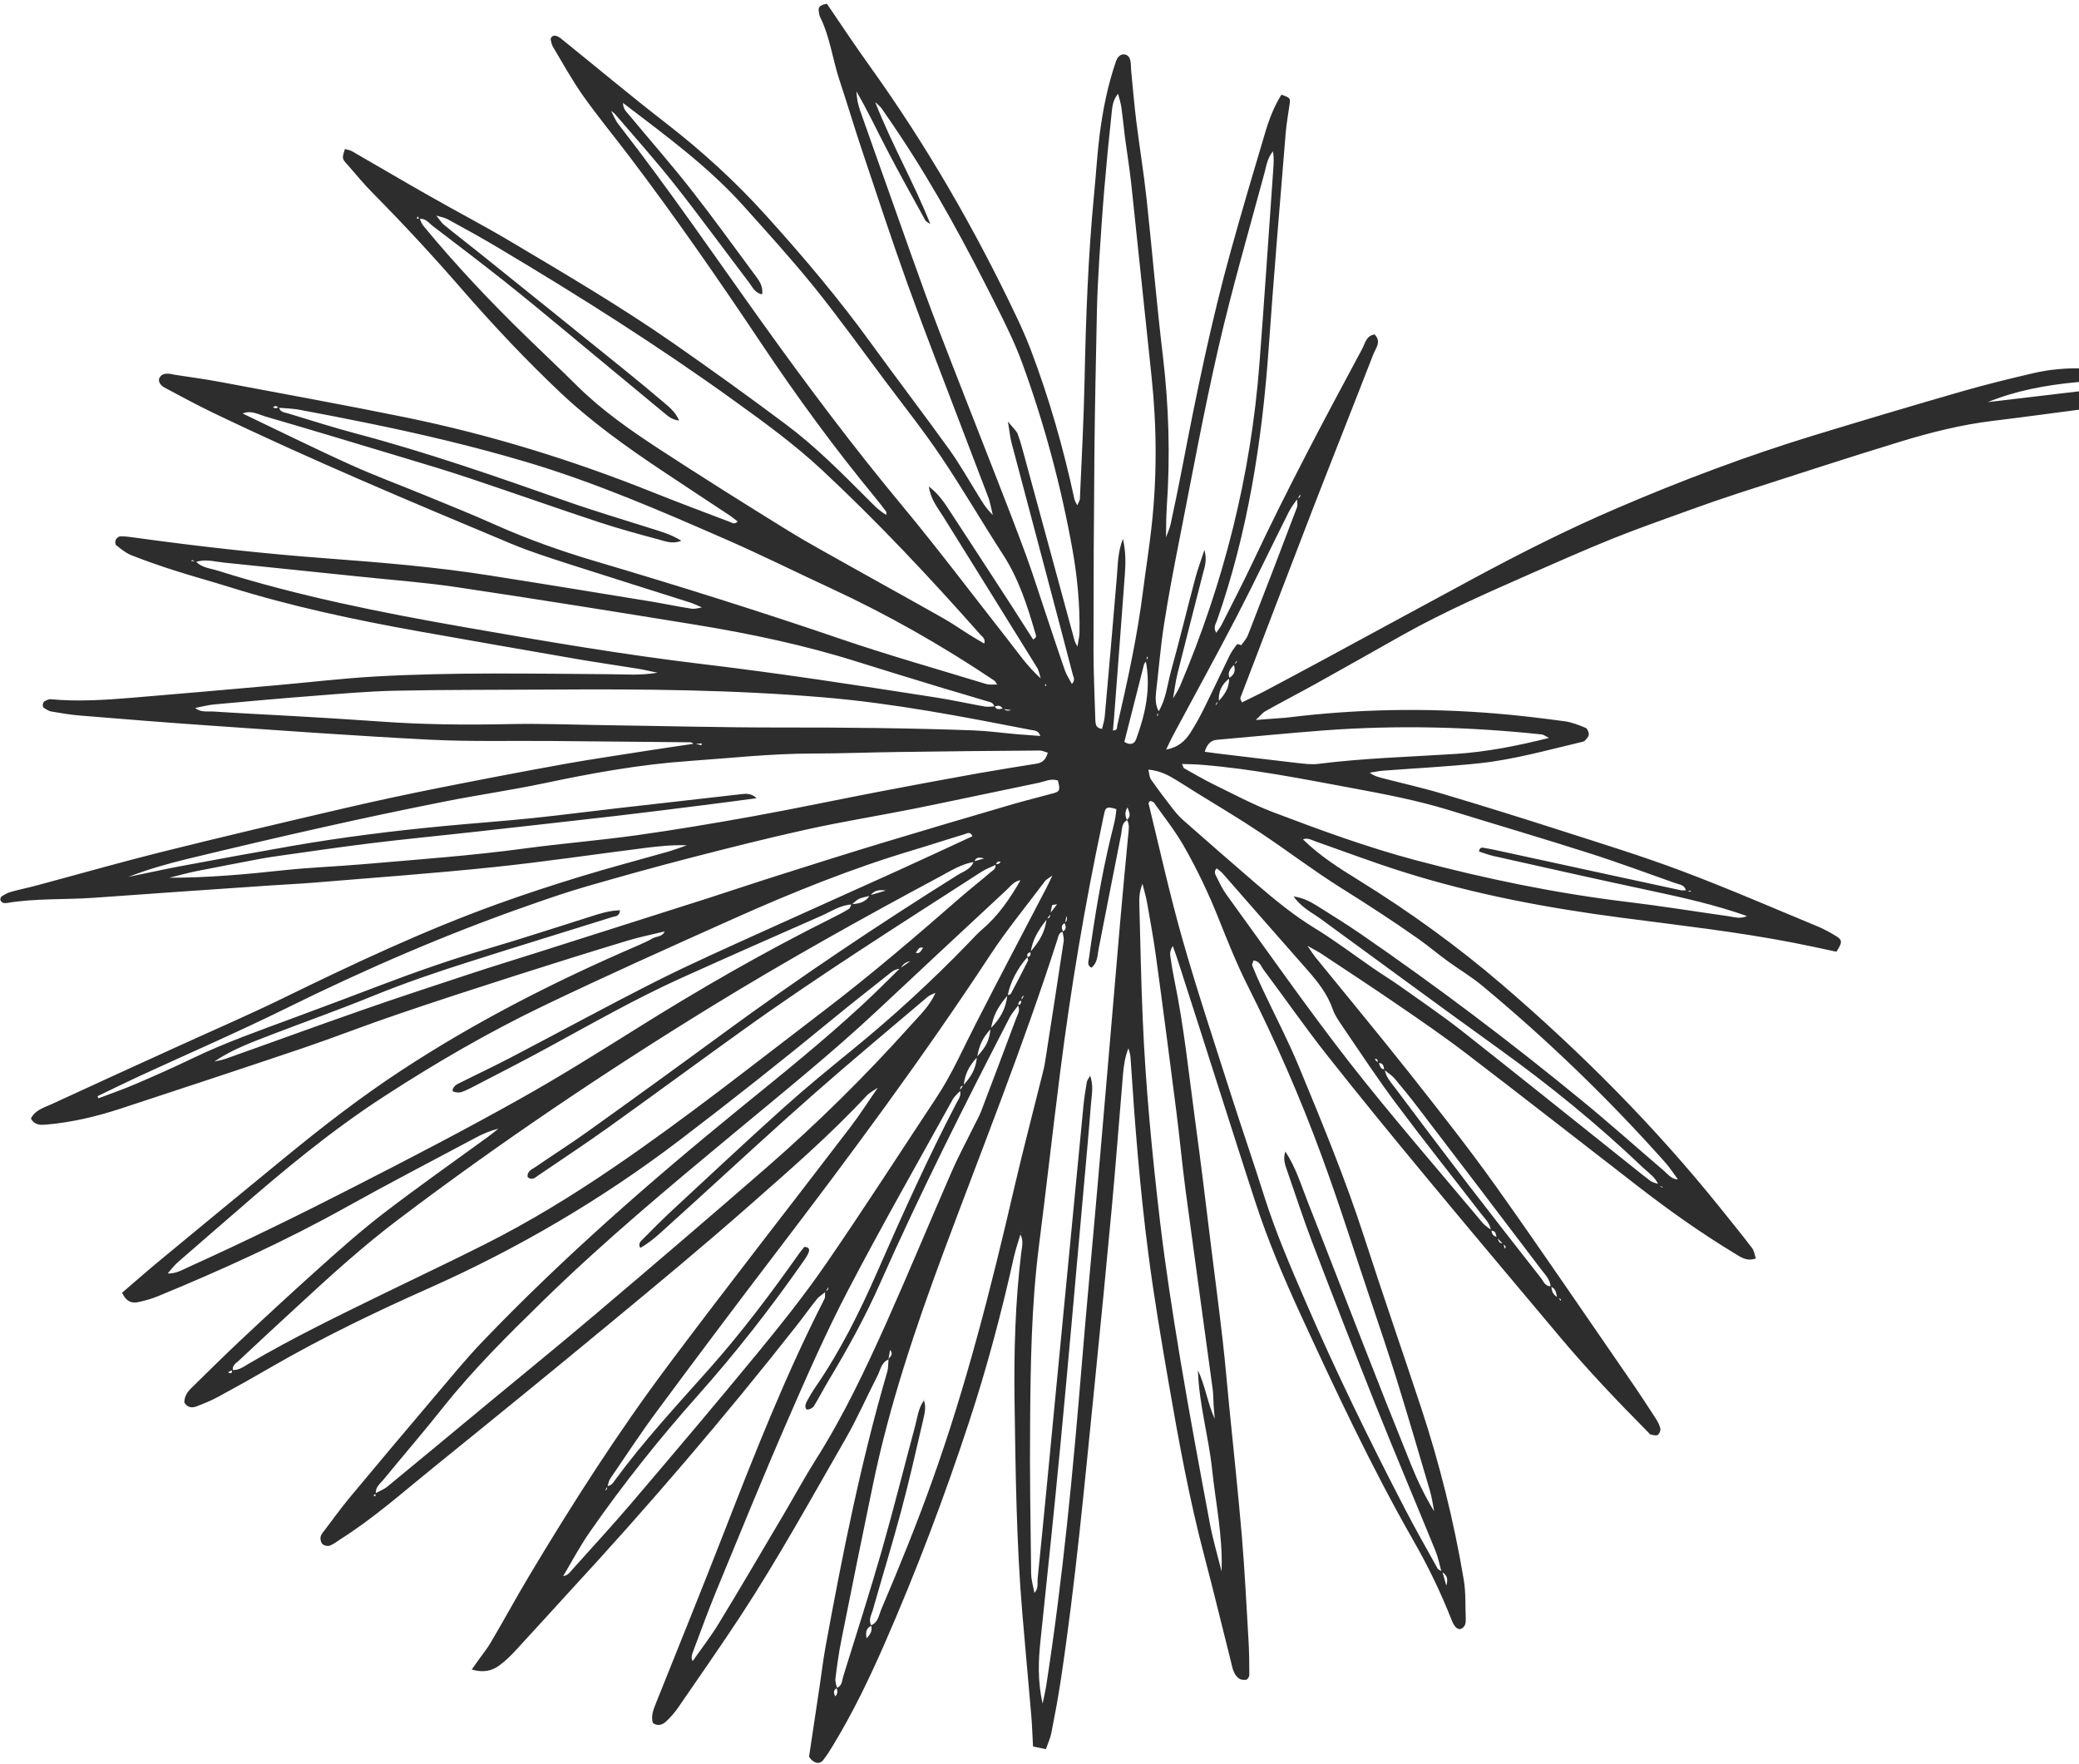 <svg width="548" height="465" viewBox="0 0 548 465" fill="none" xmlns="http://www.w3.org/2000/svg">
<path d="M234.208 358.025C234.106 359.237 234.181 360.496 233.842 361.644C226.908 385.388 222.072 409.598 217.63 433.883C216.983 437.363 216.574 440.906 216.046 444.417C215.132 450.557 214.187 456.688 213.255 463.014C213.474 463.263 213.756 463.751 214.153 464.048C215.101 464.779 216.178 464.908 216.991 463.888C217.965 462.624 218.836 461.269 219.648 459.898C224.823 451.375 229.126 442.427 233.127 433.303C241.548 414.086 248.963 394.474 255.505 374.564C260.165 360.375 263.994 345.964 267.239 331.364C267.698 329.295 268.395 327.29 269.002 325.261C269.041 325.113 269.081 324.965 269.121 324.816C269.137 324.757 269.301 324.738 269.368 324.724C269.202 324.87 269.006 325.008 268.84 325.154C269.913 326.839 269.369 328.631 269.162 330.354C267.605 343.278 267.245 356.237 267.421 369.212C267.695 387.867 267.902 406.536 269.465 425.124C270.221 434.157 271.074 443.184 271.838 452.188C272.054 454.819 272.136 457.477 272.297 460.315C273.439 460.558 274.433 460.761 275.701 461.005C276.203 459.488 276.835 458.196 277.096 456.868C277.99 452.343 278.855 447.811 279.543 443.23C283.493 417.226 285.876 391.024 288.534 364.863C290.117 349.119 291.661 333.397 293.117 317.651C294.166 306.148 295.03 294.626 296.012 283.137C296.206 280.87 296.527 278.606 297.437 276.277C297.64 277.062 297.939 277.841 297.986 278.615C299.107 296.005 300.46 313.361 302.722 330.643C304.177 341.928 306.095 353.147 308.02 364.335C310.686 379.756 313.486 395.15 317.495 410.296C319.909 419.424 322.092 428.585 324.409 437.718C324.842 439.423 325.034 441.316 326.645 442.415C327.123 442.765 327.963 442.832 328.538 442.7C328.874 442.631 329.296 441.887 329.31 441.477C329.294 438.456 329.278 435.434 329.098 432.431C328.554 423.201 328.106 413.965 327.33 404.768C326.348 393.26 325.105 381.778 323.966 370.26C323.414 364.617 322.937 358.93 322.287 353.293C321.352 345.165 320.312 337.072 319.28 328.95C317.904 317.845 316.595 306.726 315.063 295.611C313.361 283.116 312.091 270.547 309.531 258.172C309.104 256.088 308.745 253.991 308.461 251.85C308.355 251.059 308.556 250.192 309.136 249.331C309.534 250.454 309.94 251.547 310.308 252.662C314.022 264.171 317.706 275.672 321.382 287.203C324.586 297.178 327.744 307.204 331.015 317.165C334.228 326.983 338.259 336.481 342.544 345.856C351.9 366.182 361.39 386.481 372.501 405.944C376.398 412.738 379.793 419.746 382.662 427.058C383.397 428.939 384.353 429.64 385.148 429.281C386.311 428.735 386.381 427.642 386.355 426.555C386.211 423.181 386.395 419.768 385.847 416.477C383.257 401.012 379.478 385.833 374.571 370.955C369.606 355.934 364.403 340.977 359.543 325.921C354.605 310.685 348.497 295.898 342.382 281.141C339.529 274.246 336.06 267.631 332.884 260.872C331.885 258.793 330.96 256.672 330.103 254.536C329.946 254.176 330.282 253.631 330.409 253.157C332.089 253.289 332.408 254.709 333.084 255.621C338.631 263.015 343.899 270.621 349.612 277.869C358.407 289.024 367.436 300.02 376.51 310.964C387.839 324.64 399.317 338.23 410.728 351.833C418.257 360.839 426.338 369.325 434.615 377.673C434.74 377.802 434.84 378.019 434.988 378.059C435.627 378.167 436.433 378.478 436.913 378.225C437.364 377.965 437.774 377.027 437.656 376.519C437.421 375.503 436.886 374.534 436.298 373.645C434.071 370.222 431.844 366.798 429.504 363.439C417.784 346.482 406.223 329.408 394.27 312.61C387.159 302.636 379.544 293.004 371.958 283.38C363.702 272.941 355.174 262.683 346.767 252.331C346.242 251.682 345.8 250.96 344.63 249.28C346.643 250.423 347.543 250.855 348.375 251.427C355.198 255.955 362.037 260.424 368.769 265.055C374.78 269.175 380.791 273.295 386.588 277.739C401.696 289.284 416.688 301.019 431.713 312.637C439.868 318.951 448.274 324.92 457.1 330.271C458.743 331.251 460.329 332.565 462.822 331.677C462.473 330.726 462.388 329.623 461.79 328.891C459.088 325.34 456.288 321.922 453.503 318.444C436.19 296.875 416.766 277.376 395.82 259.407C384.067 249.334 371.53 240.288 358.345 232.118C353.056 228.859 347.813 225.548 343.369 221.149C343.221 221.109 343.065 221.099 342.954 221.038C342.895 221.022 342.868 220.888 342.824 220.812C342.97 220.979 343.116 221.145 343.262 221.311C344.554 220.641 345.658 221.381 346.819 221.788C354.544 224.493 362.183 227.397 369.979 229.835C388.694 235.74 407.872 239.322 427.299 241.859C442.456 243.856 457.632 245.54 472.669 248.457C476.504 249.199 480.316 250.03 484.039 250.837C485.618 248.497 485.661 247.746 484.077 246.781C482.574 245.87 481.004 244.973 479.378 244.283C467.397 239.326 455.48 234.132 443.329 229.573C432.857 225.624 422.143 222.34 411.468 218.908C400.972 215.524 390.444 212.258 379.884 209.111C374.796 207.589 369.576 206.444 364.411 205.092C363.285 204.791 362.151 204.518 361.049 203.651C362.243 203.463 363.423 203.208 364.623 203.116C373.118 202.47 381.647 202.055 390.117 201.149C399.146 200.169 407.91 197.689 416.728 195.605C417.064 195.536 417.497 195.462 417.716 195.235C418.164 194.751 418.761 194.181 418.785 193.615C418.818 193.02 418.418 192.024 417.959 191.838C416.186 191.108 414.323 190.355 412.422 190.1C406.258 189.274 400.079 188.508 393.888 188.024C375.768 186.536 357.67 186.864 339.637 189.084C339.107 189.164 338.593 189.185 338.042 189.228C335.933 189.393 333.794 189.551 331.007 189.757C332.149 188.697 332.75 187.874 333.569 187.426C338.055 184.912 342.627 182.547 347.142 180.041C354.752 175.822 362.327 171.499 369.915 167.243C380.636 161.254 391.868 156.322 403.07 151.383C410.381 148.164 417.692 144.946 425.103 141.944C431.861 139.245 438.734 136.83 445.593 134.348C449.779 132.833 453.978 131.385 458.192 130.005C472.409 125.429 486.584 120.778 500.872 116.411C508.862 113.978 516.971 111.926 525.309 110.92C534.139 109.856 542.919 108.619 551.735 107.487C552.959 107.307 554.204 107.164 555.436 106.954C557.138 106.648 558.425 105.754 558.945 104.051C559.42 102.4 558.27 99.932 556.483 99.135C554.045 98.037 551.56 97.117 548.807 97.078C544.506 97.006 540.251 97.359 536.119 98.316C529.716 99.808 523.326 101.368 516.992 103.197C504.188 106.881 491.412 110.7 478.65 114.586C460.771 120.023 443.32 126.592 426.16 133.969C413.243 139.497 400.715 145.828 388.353 152.49C374.917 159.721 361.486 167.049 348.042 174.31C343.033 177.002 338.023 179.694 332.992 182.348C331.145 183.314 329.263 184.176 327.356 185.126C327.136 184.527 326.851 184.165 326.945 183.936C333.297 167.342 339.619 150.74 346.031 134.162C351.29 120.578 356.698 107.035 361.958 93.451C362.588 91.81 364.233 90.059 362.33 88.151C360.122 88.449 359.827 90.498 359.058 91.944C349.125 110.405 339.264 128.95 330.334 147.934C327.679 153.575 324.802 159.094 322.015 164.636C321.66 165.367 321.106 166.013 320.587 166.763C319.739 165.424 320.448 164.439 320.783 163.544C328.898 140.371 332.65 116.409 334.393 92.005C335.724 73.049 337.338 54.106 338.884 35.176C339.085 32.529 339.598 29.904 339.955 27.267C340.134 25.886 340.04 25.765 337.784 24.939C335.804 28.061 334.495 31.522 333.445 35.084C330.393 45.288 327.363 55.531 324.519 65.79C319.274 84.651 315.35 103.801 311.671 122.985C310.7 128.03 309.663 133.088 308.566 138.131C308.268 139.48 307.644 140.742 307.168 142.044C307.183 142.461 307.19 142.908 307.181 142.588C307.101 142.884 307.205 142.499 307.337 142.122C307.392 139.309 307.358 136.473 307.547 133.633C308.486 120.29 308.099 107.036 306.514 93.747C304.862 79.995 303.711 66.155 302.223 52.384C301.469 45.479 300.348 38.636 299.489 31.767C298.953 27.367 298.58 22.947 298.149 18.511C298.087 17.796 298.121 17.075 298.021 16.381C297.88 15.485 297.626 14.655 296.589 14.377C295.64 14.123 294.677 14.754 294.209 16.026C292.028 22.271 290.743 28.724 289.889 35.23C289.205 40.51 288.922 45.834 288.386 51.154C286.817 67.441 286.222 83.767 285.881 100.098C285.675 110.588 285.097 121.043 284.646 131.499C284.615 131.967 284.281 132.386 283.94 133.184C283.573 132.419 283.305 131.997 283.201 131.557C280.315 118.141 276.562 105.002 271.702 92.201C270.618 89.369 269.422 86.603 268.121 83.872C257.067 60.518 244.202 38.234 229.141 17.269C225.323 11.957 221.709 6.479 217.968 0.998C216.274 1.274 215.625 1.799 215.808 2.896C215.888 3.426 215.931 3.977 216.154 4.45C218.796 9.764 219.463 15.692 221.312 21.238C223.338 27.308 225.155 33.449 227.182 39.518C231.136 51.314 235.015 63.154 239.217 74.857C243.789 87.549 248.735 100.15 253.516 112.771C255.839 118.92 258.229 125.056 260.552 131.205C260.979 132.336 261.152 133.59 261.689 135.735C259.705 133.774 258.861 132.182 257.904 130.655C255.375 126.578 253.005 122.386 250.234 118.499C243.5 109.134 236.465 99.944 229.694 90.601C221.14 78.78 211.734 67.652 201.958 56.837C193.95 47.957 185.199 39.958 175.758 32.632C166.34 25.344 157.21 17.689 147.936 10.216C147.547 9.89 147.083 9.607 146.587 9.442C146.291 9.363 145.866 9.408 145.603 9.56C145.369 9.719 145.094 10.154 145.149 10.423C145.286 11.095 145.438 11.834 145.793 12.406C148.333 16.676 150.753 21.041 153.602 25.108C157.404 30.478 161.568 35.564 165.566 40.797C177.82 56.944 189.344 73.564 200.611 90.432C209.998 104.477 219.943 118.101 230.708 131.15C231.715 132.372 232.676 133.646 233.637 134.92C233.702 135.033 233.617 135.233 233.616 135.709C231.552 134.521 230.062 132.851 228.532 131.329C221.74 124.554 214.971 117.69 207.268 111.941C197.456 104.579 187.492 97.43 177.428 90.414C163.694 80.858 149.286 72.391 134.903 63.836C127.726 59.562 120.311 55.702 113.035 51.56C106.223 47.702 99.51 43.712 92.736 39.832C92.293 39.586 91.744 39.503 90.914 39.28C90.684 40.14 90.313 40.93 90.405 41.653C90.491 42.28 91.099 42.856 91.589 43.4C93.801 45.93 95.953 48.571 98.331 50.956C106.33 59.039 114.063 67.4 121.518 75.973C129.922 85.626 138.666 94.957 148 103.747C156.074 111.31 165.031 117.713 174.216 123.859C180.273 127.927 186.391 131.885 192.456 135.924C193.155 136.398 193.771 136.944 194.432 137.439C193.621 138.333 192.946 137.771 192.369 137.553C185.565 134.968 178.724 132.404 171.952 129.7C150.779 121.232 129.041 114.517 106.694 109.959C90.487 106.665 74.223 103.704 57.983 100.655C53.962 99.895 49.907 99.38 45.884 98.747C45.52 98.681 45.202 98.564 44.831 98.528C43.746 98.428 42.667 98.425 42.045 99.561C41.615 100.335 42.11 101.452 43.327 102.128C47.553 104.372 51.764 106.676 56.098 108.758C81.9 121.167 108.313 132.246 134.705 143.289C139.789 145.413 145.06 147.08 150.294 148.768C160.79 152.152 171.319 155.418 181.823 158.773C182.993 159.15 184.115 159.704 185.252 160.2C185.347 160.32 185.45 160.411 185.515 160.524C185.466 160.352 185.408 160.21 185.359 160.038C184.337 160.177 183.281 160.561 182.301 160.425C178.79 159.897 175.304 159.154 171.809 158.567C157.596 156.251 143.42 153.914 129.183 151.687C114.953 149.431 100.624 148.26 86.271 147.177C69.263 145.924 52.304 144.016 35.397 141.678C34.172 141.508 32.917 141.331 31.704 141.355C31.287 141.37 30.713 141.852 30.513 142.243C30.343 142.642 30.336 143.498 30.63 143.704C31.864 144.669 33.133 145.74 34.568 146.315C38.361 147.808 42.223 149.16 46.146 150.402C50.884 151.926 55.685 153.212 60.43 154.706C76.755 159.811 93.434 163.359 110.225 166.365C124.049 168.83 137.889 171.236 151.699 173.635C157.131 174.582 162.581 175.343 168.029 176.231C169.432 176.448 170.803 176.784 173.332 177.303C168.519 178.078 164.833 177.726 161.187 177.701C140.387 177.56 119.6 177.136 98.831 178.305C89.958 178.818 81.129 179.882 72.281 180.656C59.722 181.77 47.133 182.875 34.56 183.922C27.48 184.502 20.372 184.948 13.276 184.286C12.808 184.255 12.281 184.559 11.809 184.782C11.224 185.07 11.062 186.265 11.607 186.602C12.211 186.954 12.822 187.404 13.46 187.511C15.916 187.947 18.38 188.353 20.832 188.566C32.174 189.508 43.493 190.413 54.845 191.199C74.336 192.547 93.842 193.962 113.332 194.959C123.958 195.488 134.643 195.206 145.291 195.296C157.525 195.398 169.788 195.507 182.014 195.638C182.326 195.658 182.626 195.961 182.929 196.137C183.614 196.067 184.271 195.989 184.957 195.919C184.917 196.067 184.929 196.26 184.918 196.417C184.296 196.25 183.658 196.142 183.028 196.005C178.991 196.607 174.933 197.171 170.918 197.811C163.553 198.982 156.152 200.048 148.814 201.354C137.631 203.376 126.446 205.525 115.275 207.741C106.919 209.409 98.56 211.203 90.259 213.14C74.337 216.847 58.399 220.612 42.539 224.558C31.508 227.32 20.567 230.455 9.585 233.388C7.356 233.998 5.079 234.436 2.843 235.076C2.021 235.3 1.232 235.756 0.472 236.22C0.247 236.35 0.052 236.838 0.099 237.136C0.146 237.435 0.439 237.767 0.719 237.906C1 238.044 1.409 238.059 1.774 237.998C9.357 236.726 17.023 237.16 24.631 236.626C40.406 235.485 56.165 234.403 71.954 233.329C75.671 233.086 79.403 232.911 83.107 232.601C98.698 231.315 114.28 230.186 129.832 228.572C143.259 227.182 156.63 225.175 170.01 223.487C173.657 223.035 177.288 222.642 181.059 222.795C179.412 223.37 177.757 223.975 176.066 224.475C168.364 226.667 160.641 228.695 152.996 231.03C145.694 233.267 138.421 235.638 131.247 238.226C111.838 245.223 93.189 254.011 74.661 263.055C65.236 267.645 55.61 271.799 46.093 276.142C35.27 281.088 24.426 285.996 13.617 291.009C11.621 291.935 9.237 292.535 8.149 294.817C9.204 296.688 10.807 296.514 12.432 296.377C19.036 295.796 25.418 294.266 31.681 292.228C47.704 286.961 63.765 281.671 79.76 276.269C88.181 273.411 96.452 270.164 104.873 267.307C115.15 263.803 125.447 260.463 135.766 257.161C145.598 254.015 155.445 250.935 165.296 247.953C168.513 246.973 171.836 246.307 175.199 245.492C174.587 246.948 173.087 246.737 172.08 247.293C170.84 248.009 169.543 248.583 168.246 249.156C146.49 258.51 125.457 269.201 105.642 282.219C94.925 289.258 84.82 297.096 74.927 305.213C64.06 314.118 53.223 323.03 42.407 331.98C38.98 334.81 35.657 337.731 32.191 340.71C33.093 342.794 34.493 343.614 36.451 343.185C38.169 342.82 39.918 342.335 41.559 341.663C58.482 334.699 75.154 327.128 91.171 318.206C102.485 311.899 113.995 305.93 125.448 299.819C127.303 298.823 129.237 298.007 131.382 297.47C130.499 298.155 129.639 298.877 128.727 299.554C119.535 306.239 110.218 312.796 101.223 319.692C95.304 324.237 89.721 329.189 84.159 334.178C77.14 340.461 70.215 346.864 63.341 353.313C58.933 357.436 54.67 361.726 50.335 365.932C49.298 366.957 48.601 368.136 48.584 369.624C49.343 370.939 50.523 371.16 51.796 370.675C53.781 369.905 55.774 369.105 57.637 368.079C62.316 365.553 66.99 362.93 71.582 360.254C84.997 352.509 98.893 345.813 113.028 339.531C136.506 329.083 158.515 316.176 178.975 300.63C192.983 289.963 206.771 279.046 220.341 267.88C224.861 264.167 229.514 260.554 234.078 256.917C235.051 256.13 235.973 255.297 237.357 255.35C237.852 254.212 238.709 253.542 239.928 253.339C238.761 254.138 237.978 254.691 237.195 255.243C233.926 258.433 230.692 261.728 227.321 264.827C217.017 274.358 206.084 283.15 195.204 291.987C171.517 311.274 148.502 331.376 127.307 353.458C122.898 358.058 118.832 363.036 114.702 367.901C107.131 376.831 99.583 385.798 92.085 394.812C89.829 397.542 87.756 400.417 85.595 403.269C85.161 403.82 84.623 404.406 84.507 405.074C84.378 405.675 84.587 406.556 84.989 406.95C85.392 407.344 86.341 407.598 86.872 407.391C87.853 407.05 88.706 406.358 89.594 405.77C98.342 400.268 106.056 393.409 114.046 386.942C129.499 374.438 144.93 361.897 160.236 349.227C172.682 338.935 185.128 328.643 197.268 317.951C207.912 308.574 218.696 299.267 228.383 288.839C229.315 287.85 230.628 287.217 231.795 286.418C231.835 286.27 231.904 286.13 231.966 286.019L231.625 286.341C229.101 289.952 226.731 293.701 224.045 297.206C208.094 318.089 191.879 338.774 176.141 359.81C162.833 377.589 150.863 396.299 139.468 415.354C136.015 421.13 132.804 427.068 129.372 432.882C128.383 434.555 127.152 436.067 126.032 437.641C125.529 438.332 125.056 439.031 124.347 440.017C127.257 440.892 129.564 440.462 131.621 438.948C133.166 437.806 134.619 436.416 135.923 434.987C140.751 429.769 145.499 424.498 150.298 419.272C171.016 396.839 190.89 373.64 209.774 349.636C211.644 347.278 213.391 344.792 215.291 342.443C215.914 341.657 216.854 341.114 217.639 340.435C217.885 339.993 218.16 339.559 218.413 339.086C218.504 338.984 218.603 338.852 218.694 338.749C218.544 338.836 218.402 338.893 218.222 338.972C218.47 339.705 218.254 340.155 217.477 340.329C217.421 341.012 217.594 341.789 217.317 342.35C207.182 362.155 199.05 382.783 190.991 403.494C185.071 418.711 178.922 433.835 172.855 449.012C172.187 450.675 171.556 452.317 172.092 454.112C173.401 455.035 174.599 454.593 175.521 453.76C176.7 452.679 177.755 451.468 178.678 450.159C184.201 442.11 189.806 434.114 195.168 425.958C205.106 410.801 213.842 394.91 222.873 379.224C225.963 373.858 228.456 368.11 231.303 362.583C232.087 361.078 232.262 359.124 234.158 358.33C234.321 357.484 234.484 356.638 234.618 355.785C235.077 356.321 235.106 356.805 234.936 357.204C234.728 357.625 234.328 357.931 234.039 358.298L234.208 358.025ZM270.17 262.459L270.139 262.101L269.978 262.344C269.703 262.778 269.42 263.242 269.145 263.677C269.193 264.325 269.088 264.837 268.276 264.905C269.043 266.191 268.265 267.316 267.836 268.44C264.797 276.583 261.72 284.748 258.621 292.875C258.108 294.199 257.395 295.437 256.77 296.699C254.736 300.855 252.539 304.904 250.704 309.145C244.945 322.341 239.444 335.637 233.575 348.771C228.046 361.107 222.274 373.283 215.011 384.741C212.082 389.388 209.448 394.241 206.651 398.987C200.96 408.611 195.319 418.28 189.488 427.835C187.382 431.305 184.865 434.537 182.546 437.855C182.426 437.95 182.313 438.015 182.192 438.109C182.364 438.06 182.536 438.011 182.679 437.954C181.945 436.9 182.468 435.896 182.827 434.912C184.821 429.602 186.756 424.276 188.929 419.014C195.081 404.113 201.153 389.159 207.594 374.368C212.626 362.82 217.687 351.28 223.501 340.132C232.368 323.164 241.847 306.518 251.134 289.758C251.625 288.873 252.47 288.21 253.153 287.44C252.994 286.73 253.137 286.196 254.008 286.144C254.358 283.061 255.283 281.149 257.581 278.62C258.081 275.451 259.006 273.539 261.212 271.112C261.829 267.625 262.915 265.47 265.632 262.323C266.247 258.962 268.232 255.11 270.84 252.252C270.622 251.526 270.867 251.083 271.658 250.978C272.164 247.905 273.273 245.661 276.019 242.172C276.294 241.738 276.599 241.311 276.866 240.906C277.013 240.12 277.131 239.326 277.329 238.585C277.361 238.466 277.829 238.496 278.636 238.331C277.852 239.36 277.274 240.095 276.734 240.807C276.863 241.509 276.75 242.051 275.878 242.103C275.489 245.334 274.348 247.696 271.547 250.916C271.766 251.642 271.601 252.138 270.781 252.236C270.85 252.572 271.088 252.985 270.966 253.206C269.48 256.143 268.002 259.051 266.435 261.934C266.312 262.156 265.858 262.193 265.543 262.299C265.051 265.915 263.866 268.202 261.094 271.081C260.758 274.231 260.033 275.752 257.462 278.589C257.352 281.608 255.831 283.964 253.86 286.104C253.585 286.539 253.31 286.973 253.005 287.4C253.495 288.77 252.593 289.767 252.046 290.859C244.508 305.357 237.783 320.263 231.235 335.216C226.584 345.818 221.468 356.136 214.877 365.678C214.054 366.855 213.371 368.102 212.695 369.318C212.044 370.446 212.21 371.602 212.934 371.51C213.523 371.446 214.266 371.042 214.549 370.578C215.843 368.478 216.982 366.242 218.253 364.105C223.291 355.735 228.027 347.189 231.98 338.243C242.493 314.537 254.166 291.364 266.06 268.314C266.676 267.081 267.654 266.041 268.432 264.915C268.383 264.267 268.577 263.779 269.33 263.695C269.149 262.948 269.403 262.476 270.194 262.37L270.17 262.459ZM342.877 130.045C343.153 129.61 343.458 129.184 343.725 128.779L343.729 128.526L343.525 128.694C343.25 129.128 342.975 129.563 342.67 129.989C342.859 130.707 342.746 131.248 341.874 131.301C341.875 132.127 342.135 133.054 341.839 133.801C337.587 145.049 333.282 156.252 328.911 167.469C328.538 168.385 327.788 169.169 327.216 170.001C327.12 170.833 327.003 171.627 326.907 172.459C326.602 172.885 326.305 173.282 326.03 173.717C326.1 174.403 325.957 174.936 325.145 175.004C325.744 176.562 325.499 177.831 323.966 178.691C324.08 181.231 322.775 183.136 321.139 184.858C320.872 185.263 320.596 185.697 320.329 186.102C320.083 186.544 319.875 186.965 319.63 187.407L319.558 187.674L319.74 187.469C319.978 187.056 320.253 186.622 320.491 186.209C320.353 185.537 320.599 185.094 321.301 184.965C321.047 182.355 322.042 180.303 324.107 178.76C323.419 177.178 324.418 176.175 325.336 175.119C325.641 174.693 325.917 174.258 326.221 173.832C326.518 173.435 326.823 173.008 327.12 172.611C327.216 171.779 327.312 170.947 327.408 170.115C326.963 169.996 326.224 169.671 326.096 169.796C325.336 170.736 324.619 171.751 324.072 172.843C321.822 177.449 319.652 182.109 317.372 186.707C316.27 188.921 315.08 191.112 313.727 193.195C312.391 195.219 310.687 196.954 307.38 197.561C308.166 195.93 308.646 194.851 309.214 193.796C314.808 183.352 320.55 172.947 326.004 162.434C330.734 153.314 335.125 144.04 339.745 134.86C340.361 133.627 341.258 132.533 342.036 131.408C342.311 130.973 342.586 130.539 342.862 130.104L342.877 130.045ZM438.772 312.845C438.023 313.152 437.604 312.818 437.34 312.144C436.534 311.832 435.621 311.683 434.96 311.188C432.557 309.369 430.215 307.439 427.857 305.569C413.698 294.278 399.585 282.937 385.342 271.72C380.201 267.674 374.741 263.987 369.409 260.176C366.952 258.438 364.389 256.862 361.895 255.145C356.774 251.613 351.814 247.838 346.517 244.608C341.029 241.264 336.111 237.214 331.254 233.054C324.797 227.512 318.395 221.89 311.992 216.267C310.936 215.349 309.986 214.269 309.112 213.145C307.153 210.619 305.231 208.071 303.392 205.45C302.956 204.825 302.949 203.902 302.691 202.848C305.739 203.093 308.069 204.353 310.301 205.745C311.966 206.763 313.615 207.84 315.25 208.85C320.833 212.315 326.486 215.64 331.954 219.297C339.211 224.101 346.14 229.42 353.483 234.023C360.421 238.36 367.267 242.799 373.946 247.511C376.535 249.348 378.993 251.436 381.574 253.303C384.573 255.504 387.816 257.39 390.671 259.775C407.898 274.079 424.003 289.607 438.897 306.335C440.189 307.793 441.241 309.441 442.383 310.986L442.683 311.288C442.683 311.288 442.547 310.966 442.49 310.824C440.642 310.964 439.699 309.504 438.532 308.524C431.371 302.413 424.355 296.117 417.087 290.168C398.294 274.713 378.87 260.075 358.814 246.252C355.003 243.642 351.085 241.195 347.167 238.747C345.421 237.676 343.629 236.656 340.972 236.262C343.116 239.282 345.864 240.526 348.253 242.278C363.906 253.683 379.469 265.19 395.183 276.485C408.471 286.048 421.121 296.331 432.958 307.634C434.474 309.089 436.39 310.237 437.158 312.349C437.638 312.573 438.11 312.826 438.59 313.05L438.795 313.232C438.795 313.232 438.725 313.023 438.697 312.888L438.772 312.845ZM157.997 395.638L158.696 394.332C158.942 393.89 159.15 393.469 159.395 393.027C159.641 392.584 159.879 392.171 160.124 391.729C160.358 391.093 160.43 390.35 160.804 389.783C164.924 383.772 168.912 377.662 173.238 371.832C183.694 357.704 194.26 343.637 204.93 329.661C224.321 304.236 243.367 278.56 260.911 251.846C265.372 245.037 270.592 238.717 275.487 232.183C275.738 231.837 276.203 231.644 277.394 230.756C276.599 232.417 276.266 233.186 275.89 233.879C269.668 245.839 263.357 257.774 257.208 269.817C253.884 276.296 250.98 282.982 246.963 289.084C237.257 303.732 227.765 318.531 217.786 333.01C212.164 341.192 205.944 348.991 199.631 356.67C188.697 369.971 177.55 383.121 166.382 396.233C161.424 402.051 156.239 407.65 151.157 413.34C150.346 414.234 149.657 415.384 148.22 415.411C148.033 415.87 147.817 416.32 147.631 416.778L147.508 417L147.75 416.81C147.966 416.36 148.174 415.939 148.39 415.489C150.748 411.547 152.893 407.452 155.517 403.708C164.25 391.151 173.768 379.217 183.948 367.778C193.893 356.625 203.082 344.857 211.63 332.631C212.141 331.911 212.66 331.16 213.03 330.37C213.47 329.44 213.394 328.657 212.003 328.634C211.569 329.185 211.106 329.727 210.702 330.286C203.223 340.892 195.427 351.255 186.795 360.949C178.299 370.489 169.581 379.906 162.017 390.235C161.507 390.956 160.988 391.706 159.925 391.644C160.262 392.401 159.876 392.774 159.166 392.933C158.92 393.376 158.705 393.826 158.467 394.239C158.251 394.689 158.027 395.169 157.781 395.612L157.578 395.779L157.908 395.614L157.997 395.638ZM247.168 260.107C246.981 260.565 246.817 261.061 246.63 261.519C245.179 265.038 242.435 267.574 239.985 270.316C228.115 283.558 215.461 296.049 202.039 307.731C187.167 320.677 172.171 333.493 157.131 346.235C147.512 354.394 137.725 362.349 128.012 370.387C119.4 377.513 110.81 384.677 102.139 391.788C101.203 392.554 100.042 392.973 98.961 393.573C98.933 393.915 99.278 394.642 98.393 394.151C98.626 393.991 98.86 393.832 99.093 393.672C98.846 391.986 100.163 391.1 101.014 390.057C106.303 383.597 111.775 377.281 116.961 370.729C124.853 360.837 133.807 351.96 142.841 343.137C158.99 327.325 176.328 312.881 193.688 298.474C206.399 287.903 219.278 277.537 231.361 266.227C242.643 255.655 253.947 245.12 265.28 234.594C266.422 233.534 267.376 232.106 269.157 231.98L269.142 231.563L269.054 231.889C266.309 236.68 263.248 241.228 259.005 244.856C257.645 246.016 256.462 247.351 255.235 248.61C245.608 258.577 235.418 267.917 224.688 276.668C218.508 281.714 212.328 286.76 206.388 292.093C196.511 300.977 186.794 310.095 177.034 319.137C174.448 321.557 171.935 324.06 169.444 326.6C168.959 327.106 168.1 327.702 168.765 328.896C170.853 327.74 172.612 326.274 174.29 324.754C177.185 322.131 180.079 319.508 182.974 316.885C193.343 307.466 203.618 297.926 214.134 288.674C224.113 279.881 234.333 271.375 244.488 262.756C245.108 262.223 246.005 261.955 246.77 261.589C246.957 261.13 247.121 260.635 247.308 260.176C247.248 260.16 247.189 260.145 247.138 260.099L247.168 260.107ZM113.482 55.937L113.269 55.784L113.421 56.047C113.841 56.255 114.284 56.501 114.697 56.738C115.837 57.107 117.091 57.285 118.116 57.845C122.497 60.226 126.84 62.629 131.114 65.171C152.484 77.885 173.508 91.174 193.686 105.729C201.62 111.444 209.487 117.173 216.653 123.858C231.345 137.546 245.054 152.178 258.368 167.212C258.879 167.794 259.824 168.301 259.437 169.627C258.176 168.876 256.989 168.209 255.848 167.49C253.425 165.983 251.101 164.344 248.646 162.956C240.455 158.315 232.203 153.785 224.005 149.174C218.431 146.029 212.796 142.995 207.375 139.636C196.039 132.628 184.756 125.539 173.618 118.267C166.051 113.317 158.614 108.116 152.135 101.71C147.845 97.448 143.457 93.318 139.122 89.107C129.441 79.716 120.154 69.921 111.577 59.492C111.146 58.964 110.92 58.268 110.61 57.645C110.276 57.587 109.535 57.865 110.107 57.033C110.237 57.259 110.389 57.522 110.519 57.747C112.2 57.404 113.032 58.802 114.12 59.602C120.344 64.35 126.546 69.061 132.679 73.913C138.231 78.323 143.722 82.844 149.176 87.386C157.808 94.527 166.402 101.69 175.013 108.794C176.055 109.645 177.066 110.614 179.005 110.848C177.996 108.449 176.268 107.192 174.72 105.856C171.33 102.979 167.924 100.16 164.451 97.355C151.866 87.186 139.302 77.053 126.701 66.943C123.514 64.374 120.266 61.915 117.117 59.324C116.206 58.572 115.577 57.483 114.782 56.539C114.332 56.323 113.881 56.107 113.431 55.891L113.482 55.937ZM363.381 280.065C363.116 279.867 362.844 279.699 362.587 279.471C362.484 279.38 362.51 279.165 362.453 279.023C362.661 279.078 362.957 279.158 363.022 279.27C363.166 279.563 363.167 279.913 363.244 280.219C364.565 280.033 364.728 280.966 364.853 281.921C365.755 282.703 366.816 283.368 367.597 284.244C369.764 286.826 371.894 289.43 373.932 292.136C384.702 306.234 395.465 320.363 406.189 334.513C407.245 335.907 408.585 337.188 408.739 339.103C410.168 339.581 410.16 340.913 410.491 342.05C410.809 342.167 411.105 342.246 411.407 342.422C411.467 342.438 411.425 342.713 411.415 342.869C411.152 342.545 410.89 342.22 410.627 341.896C409.341 341.361 409.011 340.224 408.898 338.986C407.294 339.16 406.879 337.747 406.194 336.864C399.659 328.538 393.131 320.182 386.678 311.783C380.35 303.512 374.067 295.189 367.821 286.846C366.679 285.301 365.252 283.87 365.003 281.834C363.819 281.866 363.777 280.839 363.402 280.103L363.381 280.065ZM281.034 240.88C281.132 241.7 281.623 242.594 280.593 243.239C280.957 244.131 281.203 244.991 280.07 245.545C280.19 246.403 280.495 247.279 280.369 248.103C278.793 258.607 277.15 269.126 275.515 279.614C275.364 280.654 275.145 281.707 274.867 282.744C272.337 292.898 269.688 303.02 267.315 313.183C261.271 339.294 254.71 365.202 245.652 390.473C241.59 401.837 237.041 413.006 232.322 424.098C231.656 425.634 231.512 427.597 229.586 428.383C230.125 429.925 229.193 430.914 228.313 431.949C228.214 432.081 228.152 432.192 228.053 432.324C228.204 432.237 228.324 432.143 228.475 432.056C228.194 430.615 228.053 429.243 229.696 428.444C228.813 427.001 229.676 425.676 230.055 424.379C232.508 415.698 235.169 407.072 237.504 398.359C239.656 390.328 241.474 382.239 243.359 374.136C243.752 372.431 244.191 370.674 243.454 368.92L243.632 368.968C242.056 371.055 241.828 373.567 241.201 375.908C238.262 386.874 235.502 397.887 232.386 408.804C229.193 419.892 225.673 430.892 222.251 441.887C221.92 443.005 221.977 444.45 220.467 444.871C220.899 445.749 220.781 446.543 220.063 447.209C219.98 447.282 219.918 447.392 219.835 447.465C219.978 447.408 220.09 447.343 220.233 447.286C219.86 446.424 219.399 445.538 220.615 444.911C220.458 444.075 220.093 443.183 220.211 442.388C220.632 439.039 221.082 435.697 221.749 432.382C224.481 418.629 227.272 404.893 230.122 391.172C234.456 370.257 241.263 350.069 248.685 330.077C258.896 302.637 269.81 275.417 278.749 247.51C278.993 246.718 279.129 245.737 280.226 245.555C279.802 244.647 279.586 243.795 280.749 243.249C280.896 242.463 281.035 241.706 281.212 240.927C281.311 240.795 281.38 240.655 281.471 240.552C281.321 240.639 281.2 240.734 281.042 240.85L281.034 240.88ZM266.829 187.204C266.829 187.204 266.997 187.408 267.099 187.499C267.042 187.356 266.993 187.184 266.936 187.042C266.076 187.288 265.2 187.593 264.486 186.703C263.657 186.83 262.75 187.254 262.18 186.18C261.316 186.203 260.45 186.352 259.597 186.219C255.048 185.413 250.555 184.4 245.974 183.712C225.635 180.549 205.318 177.424 184.847 174.989C163.887 172.485 143.056 168.905 122.241 165.265C100.365 161.436 78.624 157.104 57.422 150.406C55.43 149.777 53.207 149.658 51.649 148.002C51.219 147.95 50.788 147.898 50.357 147.846C50.478 147.751 50.652 147.575 50.733 147.629C51.013 147.768 51.278 147.966 51.542 148.164C54.014 147.238 56.472 148.023 58.916 148.265C70.759 149.469 82.565 150.695 94.4 151.928C103.047 152.848 111.745 153.463 120.327 154.746C141.403 157.884 162.416 161.259 183.45 164.672C197.812 167.027 212.066 170.021 225.977 174.415C233.446 176.766 240.91 179.02 248.396 181.312C252.306 182.487 256.232 183.602 260.134 184.806C260.934 185.021 261.914 185.156 262.089 186.283C262.996 185.859 263.793 185.85 264.349 186.857C265.143 186.975 265.975 187.07 266.77 187.188L266.829 187.204ZM396.165 327.824C396.422 328.052 396.686 328.25 396.868 328.521C396.933 328.634 396.765 328.906 396.679 329.106C396.622 328.963 396.536 328.813 396.486 328.641C396.41 328.335 396.341 327.998 396.272 327.662C394.952 327.849 394.955 326.769 394.663 325.961C393.533 325.912 393.233 325.133 393.1 324.208C392.293 323.547 391.356 323.01 390.737 322.24C379.028 308.208 366.994 294.438 355.73 280.048C344.504 265.637 334.047 250.606 323.325 235.853C322.277 234.429 321.508 232.793 320.724 231.217C320.392 230.557 319.789 229.728 320.719 228.865C321.261 229.328 321.858 229.711 322.318 230.247C329.693 238.639 337.024 247.083 344.437 255.454C347.263 258.658 349.91 261.94 351.336 266.102C351.862 267.577 352.799 268.939 353.685 270.257C358.384 277.138 362.963 284.114 367.941 290.785C375.256 300.59 382.887 310.163 390.36 319.853C391.416 321.247 392.839 322.454 392.964 324.362C394.26 324.265 394.265 325.314 394.519 326.144C395.068 326.704 395.616 327.264 396.165 327.824ZM297.146 212.639C297.469 213.805 298.394 214.974 297.051 216.076C297.84 217.399 297.488 218.829 297.368 220.226C296.638 227.813 295.929 235.437 295.258 243.039C293.267 266.234 291.315 289.406 289.303 312.563C287.962 328.118 286.457 343.692 285.175 359.262C282.843 387.765 280.138 416.232 275.741 444.498C275.542 445.716 275.262 446.879 274.816 449.015C273.454 442.837 273.713 437.602 274.271 432.32C276.052 415.359 277.834 398.398 279.451 381.456C281.528 359.714 283.42 337.955 285.371 316.211C286.106 307.895 286.901 299.595 287.539 291.285C287.732 288.669 288.358 285.978 287.278 283.37L287.426 283.409C287.103 284.022 286.611 284.557 286.473 285.187C286.103 287.279 285.793 289.388 285.579 291.491C283.045 317.779 280.503 344.098 277.97 370.387C276.509 385.56 275.078 400.74 273.52 415.919C273.386 417.249 273.829 418.797 272.553 419.885C272.56 420.331 272.567 420.778 272.558 420.458C272.471 420.784 272.582 420.369 272.685 419.984C272.387 418.252 271.835 416.516 271.798 414.759C271.632 401.628 271.406 388.48 271.523 375.361C271.636 359.764 271.855 344.131 273.828 328.587C275.775 313.259 277.499 297.934 279.447 282.605C282.236 260.578 285.909 238.692 290.516 216.993C290.734 215.939 290.916 214.908 291.193 213.871C291.503 212.715 292.175 212.577 294.248 213.26C294.132 215.706 293.4 218.083 292.824 220.47C290.288 231.003 288.538 241.683 287.054 252.435C286.942 253.326 286.425 254.426 287.687 255.05C289.347 253.716 289.245 251.847 289.579 250.126C291.587 240.023 293.506 229.896 295.536 219.831C295.789 218.533 295.607 216.959 297.094 216.151C296.481 215.002 296.47 213.855 297.241 212.759C297.28 212.611 297.32 212.463 297.352 212.344C297.368 212.285 297.502 212.258 297.577 212.214C297.411 212.36 297.215 212.498 297.049 212.644L297.146 212.639ZM229.235 235.989C228.154 237.891 226.333 238.166 224.418 238.32C224.21 238.74 224.102 239.379 223.734 239.566C222.215 240.493 220.661 241.315 219.055 242.092C201.275 250.955 184.072 260.862 167.268 271.415C157.348 277.619 147.427 283.823 137.224 289.538C122.865 297.602 108.217 305.208 93.534 312.708C79.172 320.073 64.697 327.153 50.02 333.798C48.108 334.651 46.235 335.833 43.976 335.609C43.907 335.749 43.845 335.86 43.776 336C43.897 335.905 44.017 335.81 44.146 335.686C45.056 334.659 45.901 333.52 46.936 332.622C52.005 328.167 57.147 323.796 62.245 319.349C74.686 308.484 87.389 297.943 101.301 288.934C114.876 280.12 128.833 272.011 143.411 265.023C159.888 257.113 176.595 249.646 193.273 242.172C208.683 235.279 224.322 228.956 240.517 224.115C245.109 222.741 249.675 221.233 254.267 219.858C254.859 219.667 255.792 219.028 256.312 220.406C249.711 223.466 243.111 226.525 236.526 229.525C224.736 234.879 212.873 240.15 201.084 245.504C191.717 249.759 182.276 253.932 173.096 258.556C160.096 265.11 147.326 272.107 134.404 278.841C129.862 281.213 125.181 283.389 120.587 285.716C119.521 286.256 118.956 287.534 119.511 287.714C120.126 287.911 120.891 288.021 121.503 287.867C122.506 287.564 123.467 287.059 124.42 286.584C131.027 283.145 137.678 279.781 144.228 276.2C155.938 269.84 167.496 263.217 179.637 257.736C191.921 252.197 204.278 246.741 216.627 241.315C219.222 240.167 221.609 238.488 224.558 238.389C225.169 237.886 225.731 237.211 226.451 236.895C227.388 236.479 228.44 236.348 229.434 236.075C230.375 234.58 231.865 234.471 233.484 234.714C232.07 235.129 230.686 235.552 229.273 235.968L229.235 235.989ZM301.999 174.139C303.411 181.315 301.934 188.129 299.478 194.809C298.994 196.14 297.857 196.471 296.362 195.53C298.092 188.72 299.821 181.909 301.559 175.069C301.638 174.773 301.962 174.51 302.16 174.245C302.242 173.823 302.316 173.429 302.367 172.999C302.425 173.141 302.6 173.315 302.577 173.404C302.408 173.677 302.189 173.904 301.991 174.168L301.999 174.139ZM305.53 187.632C304.567 186.008 304.522 184.28 304.716 182.49C305.435 176.489 305.9 170.483 306.834 164.508C307.986 157.129 309.374 149.814 310.829 142.485C314.198 125.41 317.321 108.3 321.231 91.337C324.787 75.932 329.203 60.756 333.322 45.502C333.814 43.664 334.056 41.696 335.523 39.897C335.872 41.674 335.712 43.22 335.604 44.81C334.388 61.796 333.29 78.814 331.977 95.805C329.732 125.284 322.595 153.579 311.048 180.788C310.521 182.044 309.698 183.221 309 184.4L308.929 184.667L309.133 184.499C309.561 182.073 309.84 179.607 310.446 177.228C312.64 168.445 314.924 159.687 317.14 150.942C317.576 149.312 318.185 147.633 317.479 144.934C316.475 147.969 315.68 150.106 315.092 152.299C312.893 160.509 310.922 168.811 308.634 176.996C307.681 180.553 307.342 184.306 305.36 187.554C305.287 187.948 305.205 188.37 305.161 188.772C305.096 188.659 304.928 188.455 304.974 188.404C305.142 188.131 305.332 187.896 305.522 187.661L305.53 187.632ZM444.401 234.816C444.856 234.779 445.303 234.772 445.787 234.743C445.666 234.837 445.551 235.029 445.463 235.005C445.137 234.918 444.826 234.771 444.479 234.646C443.943 234.63 443.405 234.74 442.902 234.605C427.974 231.399 413.062 228.134 398.172 224.906C395.917 224.429 393.679 223.893 391.4 223.505C390.889 223.4 389.978 223.124 389.852 224.424C391.14 224.833 392.464 225.346 393.813 225.644C407.478 228.702 421.165 231.798 434.869 234.708C443.554 236.558 452.214 238.498 460.596 241.474L460.734 241.67L460.636 241.326C458.937 242.332 457.169 241.699 455.424 241.454C446.64 240.212 437.875 238.785 429.073 237.729C410.178 235.461 391.606 231.628 373.224 226.734C360.324 223.31 347.831 218.723 335.407 213.997C330.134 211.98 325.082 209.261 319.996 206.786C317.302 205.461 314.693 203.936 312.098 202.478C311.906 202.363 311.853 201.968 311.573 201.353C313.492 201.422 315.233 201.444 316.943 201.585C330.246 202.672 343.301 205.281 356.374 207.703C364.936 209.299 373.46 210.916 381.797 213.467C394.177 217.293 406.604 220.94 418.952 224.884C426.562 227.304 434.039 230.102 441.586 232.759C442.688 233.15 444.109 233.181 444.38 234.778L444.401 234.816ZM51.337 186.511C50.912 186.556 50.457 186.593 50.852 186.54C50.467 186.437 50.852 186.54 51.237 186.643C52.977 186.315 54.697 185.823 56.456 185.659C65.118 184.867 73.809 184.083 82.468 183.418C89.734 182.855 96.994 182.196 104.246 182.043C118.108 181.755 131.935 181.839 145.809 181.744C169.613 181.579 193.411 181.794 217.17 183.808C235.624 185.354 253.739 188.874 271.884 192.402C272.7 192.557 273.817 192.539 274.195 193.974C271.95 193.817 269.831 193.662 267.75 193.486C264.027 193.155 260.322 192.639 256.611 192.502C239.749 191.891 222.865 191.719 205.992 191.74C190.549 191.763 175.098 191.339 159.621 191.131C151.109 191.01 142.563 190.658 134.031 190.849C122.819 191.085 111.664 190.987 100.477 190.181C93.029 189.646 85.586 189.208 78.144 188.771C70.887 188.351 63.606 188.02 56.336 187.533C54.648 187.43 52.75 187.875 51.293 186.436L51.337 186.511ZM160.76 28.741C160.612 28.701 160.205 28.56 160.653 28.903C161.175 29.328 161.809 29.689 162.239 30.217C167.443 36.281 172.768 42.25 177.731 48.503C184.443 57.004 190.83 65.767 197.383 74.384C198.323 75.62 198.973 77.224 200.88 77.576C201.252 75.357 200.005 73.847 198.862 72.302C193.353 64.886 187.964 57.376 182.259 50.098C177.006 43.385 171.354 36.979 165.905 30.405C165.212 29.552 164.235 28.814 164.211 27.124C175.549 35.785 186.761 43.966 196.075 54.371C202.358 61.391 208.715 68.367 214.606 75.663C221.065 83.683 227.079 92.061 233.251 100.321C238.259 107 243.463 113.54 248.117 120.473C253.774 128.881 258.858 137.644 264.364 146.14C268.499 152.52 270.777 159.547 272.852 166.742C272.999 167.258 273.493 168.025 272.308 168.534C270.43 165.585 268.53 162.598 266.623 159.641C261.29 151.446 255.988 143.26 250.618 135.087C249.087 132.739 247.58 130.302 244.831 128.232C245.331 131.701 247.222 133.891 248.685 136.253C256.947 149.52 265.208 162.788 273.431 176.077C273.787 176.648 273.879 177.372 274.324 178.793C270.614 175.449 268.357 172.017 265.843 168.834C256.509 156.963 247.424 144.872 237.795 133.271C224.941 117.82 212.917 101.765 201.216 85.448C188.592 67.835 176.398 49.925 163.066 32.821C162.118 31.614 161.549 30.064 160.806 28.689L160.76 28.741ZM380.071 414.325C381.279 415.03 381.814 415.999 381.238 417.91C380.788 416.391 380.479 415.292 380.17 414.193C379.735 413.918 379.142 413.759 378.926 413.383C376.072 408.267 373.181 403.172 370.477 397.969C361.069 379.852 352.105 361.505 344.01 342.755C340.128 333.773 336.267 324.83 333.305 315.492C330.472 306.506 327.392 297.612 324.521 288.648C320.159 274.932 315.589 261.288 311.646 247.431C308.295 235.637 305.661 223.655 302.75 211.758C302.701 211.586 303.033 211.294 303.156 211.073C303.525 211.235 303.956 211.287 304.124 211.491C306.799 215.257 309.671 218.885 311.97 222.868C315.499 229.023 318.547 235.43 321.189 242.046C323.567 247.988 325.938 253.96 328.797 259.649C336.157 274.264 342.722 289.237 348.337 304.558C353.063 317.387 357.152 330.458 361.526 343.414C363.738 349.978 365.949 356.543 368.019 363.164C371.068 373.002 373.976 382.897 376.883 392.793C377.418 394.588 377.669 396.497 378.032 398.342C375.585 394.319 373.607 390.2 371.893 385.929C367.498 375.063 363.179 364.154 358.927 353.232C354.189 341.162 349.555 329.057 344.786 316.98C343.001 312.499 341.651 307.817 338.806 303.498C338.147 305.481 338.733 306.972 339.251 308.477C341.401 314.675 343.44 320.939 345.762 327.088C351.265 341.522 356.873 355.921 362.585 370.284C367.72 383.127 373.132 395.885 378.364 408.722C379.093 410.506 379.462 412.447 379.974 414.331L380.071 414.325ZM262.922 180.566C262.922 180.566 263.157 180.756 263.251 180.877C263.165 180.727 263.078 180.577 262.991 180.426C261.957 180.372 260.89 180.562 259.92 180.27C247.177 176.379 234.333 172.747 221.73 168.449C200.197 161.091 178.482 154.288 156.673 147.841C147.786 145.205 139.115 142.12 130.657 138.361C124.644 135.669 118.538 133.207 112.47 130.724C105.722 127.931 98.865 125.427 92.239 122.413C82.689 118.106 73.301 113.431 63.835 108.925L63.675 108.692L63.758 109.095C65.965 107.971 67.962 109.173 69.931 109.765C82.218 113.343 94.444 117.031 106.669 120.72C112.608 122.502 118.576 124.292 124.46 126.281C135.569 129.988 146.622 133.903 157.738 137.581C162.964 139.298 168.291 140.757 173.595 142.179C175.374 142.655 177.25 143.476 179.603 142.518C176.827 140.789 174.1 140.059 171.405 139.21C163.973 136.837 156.463 134.634 149.094 132.025C130.834 125.607 112.566 119.219 93.82 114.26C87.834 112.656 81.889 110.777 75.958 108.965C75.018 108.682 73.783 108.668 73.545 107.302C73.231 107.409 72.968 107.561 72.64 107.6C72.416 107.603 72.165 107.473 71.944 107.35C72.199 107.228 72.457 106.979 72.672 107.005C72.947 107.047 73.195 107.304 73.468 107.472C75.237 107.629 77.007 107.658 78.736 107.963C84.85 109.093 90.948 110.282 97.029 111.53C110.944 114.369 124.747 117.623 138.373 121.655C156.828 127.109 174.383 134.735 191.952 142.428C201.046 146.421 209.954 150.873 218.972 155.036C233.978 161.979 248.309 170.139 262.042 179.346C262.446 179.613 262.653 180.145 262.922 180.566ZM61.393 361.176C61.139 359.87 62.213 359.3 62.931 358.635C67.983 353.889 73.048 349.211 78.151 344.512C86.89 336.435 95.673 328.433 105.186 321.262C131.676 301.234 159.197 282.689 187.451 265.324C207.108 253.248 227.273 242.007 247.596 231.126C250.524 229.56 253.406 227.696 256.824 227.15C257.132 226.121 257.792 225.79 259.385 226.248C258.173 226.622 257.417 226.833 256.662 227.044C255.95 229.108 253.924 229.677 252.359 230.655C231.291 243.846 210.659 257.662 190.614 272.366C178.754 281.068 166.812 289.716 154.827 298.289C150.344 301.503 145.718 304.425 141.163 307.556C140.229 308.195 138.867 308.656 139.078 310.237C140.237 311.246 141.049 310.352 141.899 309.786C148.072 305.595 154.289 301.48 160.338 297.161C172.165 288.704 183.884 280.06 195.718 271.574C216.209 256.862 237.527 243.452 258.693 229.779C259.852 229.01 261.214 228.549 262.46 227.93C262.628 227.657 262.723 227.302 262.957 227.142C263.153 227.004 263.471 227.121 263.761 227.103C263.587 227.279 263.478 227.568 263.268 227.638C262.984 227.753 262.664 227.762 262.335 227.801C262.696 228.946 261.729 229.354 261.11 229.887C258.549 232.091 255.895 234.175 253.335 236.38C241.559 246.661 229.68 256.851 217.226 266.346C198.86 280.356 180.779 294.729 161.663 307.744C150.784 315.153 139.572 322.027 127.825 327.932C119.118 332.333 110.288 336.479 101.516 340.767C89.382 346.695 77.234 352.556 65.583 359.409C64.222 360.219 62.911 361.202 61.193 361.091C61.122 361.358 61.145 361.745 60.979 361.891C60.821 362.008 60.451 361.845 60.177 361.803C60.276 361.671 60.323 361.493 60.466 361.436C60.75 361.322 61.057 361.245 61.334 361.16L61.393 361.176ZM44.628 231.343C47.013 230.743 49.413 230.084 51.832 229.589C57.403 228.477 62.988 227.432 68.58 226.358C70.156 226.049 71.737 225.838 73.326 225.597C81.413 224.46 89.516 223.264 97.63 222.262C106.99 221.117 116.345 220.225 125.71 219.177C138.058 217.784 150.428 216.43 162.755 215C170.331 214.108 177.924 213.156 185.487 212.197C190.051 211.641 194.601 211.018 199.442 210.377C197.918 208.953 196.522 209.182 195.113 209.344C184.338 210.555 173.593 211.773 162.81 213.013C155.406 213.856 147.999 214.826 140.581 215.602C132.641 216.428 124.646 216.986 116.692 217.745C103.423 219.018 90.215 220.656 77.055 222.943C67.09 224.688 57.109 226.492 47.172 228.372C42.722 229.212 38.291 230.217 33.826 231.117C38.822 229.184 43.953 227.7 49.117 226.447C61.208 223.525 73.313 220.67 85.475 217.957C96.053 215.582 106.659 213.342 117.293 211.236C126.014 209.507 134.833 208.249 143.519 206.415C156.045 203.768 168.631 201.486 181.417 200.592C192.229 199.837 203.004 198.626 213.84 198.607C221.655 198.605 229.46 198.282 237.298 198.191C249.544 198.01 261.804 197.896 274.056 197.812C274.696 197.793 275.36 198.161 276.19 198.384C275.699 200.095 274.85 201.011 273.291 201.26C268.208 202.09 263.104 202.882 258.036 203.779C249.294 205.344 240.537 206.968 231.831 208.637C220.646 210.786 209.532 213.145 198.349 215.167C188.204 216.991 178.024 218.71 167.826 220.138C157.994 221.506 148.059 222.307 138.206 223.637C124.1 225.543 109.92 226.54 95.774 227.768C88.879 228.366 81.954 228.607 75.057 229.332C65.014 230.421 54.951 231.346 44.628 231.343ZM25.937 289.482C25.858 289.302 25.788 289.092 25.709 288.913C29.355 287.158 32.98 285.366 36.678 283.657C49.579 277.711 62.624 272.059 75.359 265.783C96.26 255.47 117.575 246.22 139.577 238.552C144.451 236.841 149.317 235.159 154.275 233.724C163.332 231.1 172.395 228.573 181.507 226.218C191.815 223.549 202.175 220.925 212.573 218.629C222.127 216.519 231.784 214.978 241.35 213.062C252.163 210.877 262.92 208.55 273.711 206.328C275.392 205.984 277.067 205.067 278.857 205.737C279.478 208.159 279.367 208.574 277.782 209.038C274.177 210.042 270.546 210.911 266.963 211.952C255.52 215.302 244.106 218.66 232.698 222.115C223.505 224.893 214.376 227.783 205.21 230.696C198.933 232.666 192.713 234.78 186.457 236.788C171.903 241.433 157.32 246.07 142.774 250.685C136.347 252.743 129.883 254.696 123.469 256.82C114.025 259.944 104.558 263.029 95.162 266.325C83.251 270.471 71.412 274.826 59.515 279.039C58.534 279.38 57.504 279.549 56.488 279.785C61.111 276.64 66.255 274.747 71.357 272.779C80.316 269.335 89.368 266.138 98.248 262.514C106.664 259.083 115.227 256.168 123.869 253.433C136.41 249.424 148.962 245.609 161.517 241.668C162.176 241.463 163.29 241.571 163.415 239.921C160.608 239.963 158.131 240.792 155.632 241.583C146.646 244.417 137.695 247.355 128.66 250.016C119.108 252.825 109.721 256.09 100.418 259.633C92.777 262.541 85.145 265.419 77.461 268.252C68.467 271.591 59.423 274.758 50.779 278.922C45.82 281.31 40.773 283.547 35.713 285.717C32.482 287.106 29.158 288.249 25.87 289.496L25.937 289.482ZM290.636 192.122C288.868 191.966 288.766 190.922 288.718 189.797C288.559 183.751 288.237 177.725 288.234 171.689C288.229 154.281 288.313 136.897 288.472 119.469C288.592 107.05 288.876 94.611 289.13 82.164C289.222 77.551 289.471 72.948 289.757 68.324C290.152 62.109 290.568 55.931 291.09 49.718C291.639 43.163 292.277 36.632 292.983 30.087C293.182 28.393 293.206 26.526 294.711 24.705C295.08 26.17 295.457 27.256 295.594 28.404C295.966 31.045 296.212 33.684 296.547 36.346C297.081 40.397 297.75 44.419 298.188 48.475C299.994 65.445 301.77 82.406 303.547 99.368C304.926 112.475 304.995 125.612 303.547 138.724C302.924 144.369 302.025 149.973 301.305 155.625C299.801 167.642 297.213 179.432 294.507 191.19C294.388 191.634 294.64 192.591 293.361 192.503C293.494 190.823 293.662 189.248 293.763 187.687C294.672 175.638 295.612 163.597 296.484 151.57C296.713 148.582 296.785 145.583 295.997 142.005C294.574 145.658 294.669 148.86 294.392 152.026C293.376 164.236 292.3 176.431 291.216 188.656C291.129 189.808 290.76 190.948 290.496 192.053L290.636 192.122ZM230.742 26.941C231.68 27.828 232.099 28.162 232.396 28.591C234.024 30.933 235.622 33.267 237.183 35.623C246.648 49.849 254.724 64.877 262.364 80.106C264.913 85.173 267.477 90.306 269.419 95.623C275.281 111.678 279.701 128.141 282.714 144.989C283.992 152.193 284.66 159.423 284.544 166.73C284.541 167.809 284.217 168.898 283.998 170.427C283.588 169.587 283.385 169.278 283.278 168.964C278.94 153.031 274.609 137.068 270.248 121.098C269.638 118.87 269.066 116.62 268.284 114.441C267.949 113.557 267.09 112.851 265.683 111.108C266.122 113.735 266.225 115.128 266.568 116.459C269.415 127.291 272.329 138.109 275.176 148.941C277.716 158.547 280.277 168.191 282.78 177.819C282.955 178.47 283.507 179.253 282.538 180.264C281.838 178.964 281.133 177.918 280.735 176.795C278.917 171.607 277.212 166.354 275.461 161.152C273.817 156.264 272.277 151.341 270.52 146.518C267.951 139.509 265.24 132.557 262.529 125.605C258.813 116.001 254.992 106.433 251.276 96.829C248.829 90.551 246.39 84.243 244.055 77.9C241.252 70.225 238.554 62.514 235.818 54.824C232.769 46.288 229.757 37.731 226.737 29.203C226.454 28.365 226.208 27.505 226.029 26.631C225.872 25.795 225.819 24.923 225.73 24.073C228.674 29.087 231.073 34.24 233.698 39.263C236.971 45.54 240.417 51.768 243.862 57.996C244.114 58.476 244.78 58.718 245.228 59.061C240.944 48.257 235.187 38.328 230.726 27L230.742 26.941ZM322.007 414.204C320.933 409.914 319.665 405.636 318.86 401.291C316.183 386.979 313.514 372.637 311.107 358.27C309.107 346.172 307.205 334.068 305.765 321.898C303.675 304.09 301.951 286.221 301.196 268.295C300.775 258.367 300.585 248.405 300.321 238.488C300.273 236.887 300.234 235.256 301.144 232.927C301.673 235.102 302.104 236.456 302.341 237.822C303.128 242.353 303.975 246.9 304.619 251.488C306.502 265.206 308.28 278.96 310.037 292.676C310.945 299.717 311.585 306.813 312.523 313.862C314.843 331.286 317.288 348.713 319.645 366.116C319.837 367.533 319.806 368.954 319.901 370.378C319.992 371.577 320.084 372.777 320.183 373.947C318.281 369.785 317.717 365.25 315.762 361.169C316.035 370.104 318.6 378.669 319.517 387.459C320.455 396.287 322.348 404.989 321.993 414.137L322.007 414.204ZM317.552 198.127C318.236 195.928 319.285 195.097 320.842 194.974C330.211 194.15 339.574 193.228 348.979 192.508C368.167 191.074 387.324 191.538 406.439 193.579C406.87 193.631 407.259 193.957 408.292 194.488C399.741 196.644 391.737 198.184 383.623 198.71C371.569 199.482 359.506 199.808 347.506 201.325C345.596 201.576 343.614 201.267 341.668 201.063C334.611 200.252 327.57 199.382 320.522 198.541C319.69 198.446 318.836 198.312 317.581 198.135L317.552 198.127ZM553.371 101.859C552.732 102.228 552.346 102.601 551.913 102.675C542.591 103.798 533.277 104.892 523.963 105.986C531.42 102.933 539.198 101.524 547.123 100.756C549.113 100.559 551.372 100.307 553.4 101.867L553.371 101.859ZM241.38 251.123C241.918 250.537 242.093 249.409 243.322 249.801C242.805 250.425 242.587 251.479 241.38 251.123ZM275.622 180.825C275.622 180.825 275.462 180.591 275.434 180.457C275.442 180.427 275.533 180.325 275.608 180.281C275.673 180.394 275.768 180.515 275.796 180.649C275.788 180.679 275.697 180.781 275.651 180.833L275.622 180.825Z" fill="#2D2D2D"/>
</svg>
